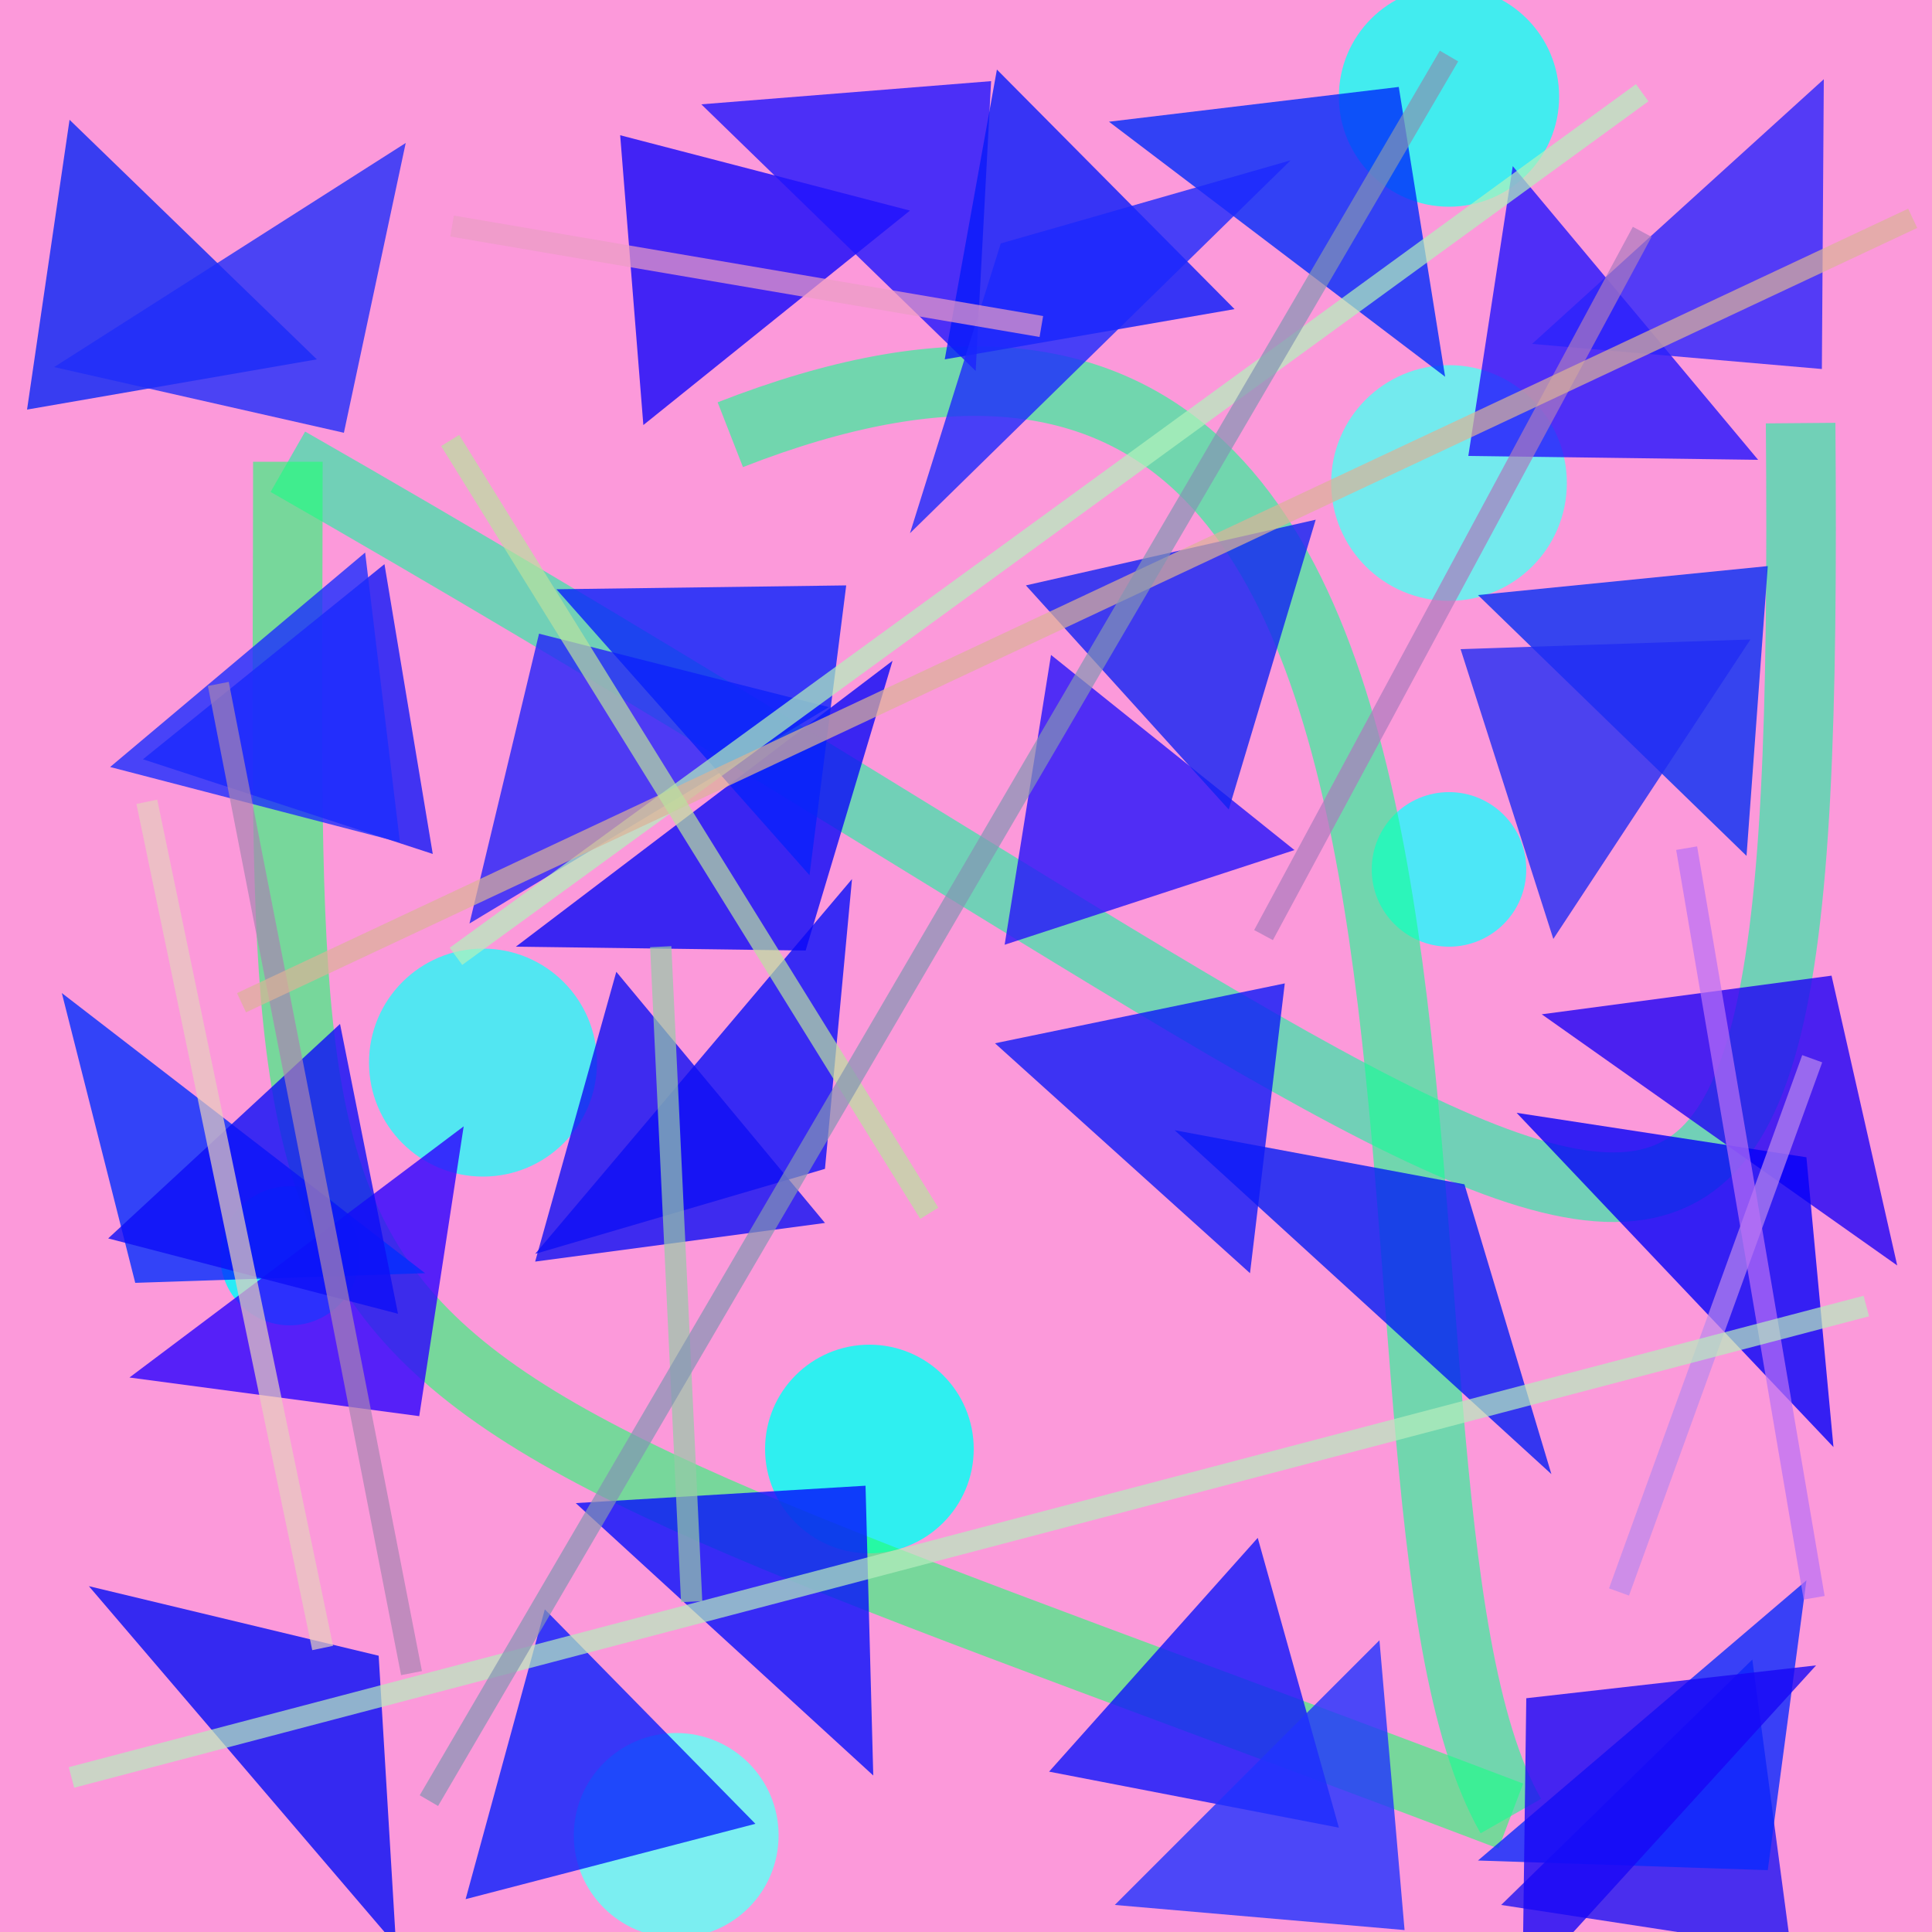 <?xml version="1.0" encoding="UTF-8"?>
<svg xmlns="http://www.w3.org/2000/svg" xmlns:xlink="http://www.w3.org/1999/xlink" width="500pt" height="500pt" viewBox="0 0 500 500" version="1.1">
<defs>
<clipPath id="clip1">
  <rect x="0" y="0" width="500" height="500"/>
</clipPath>
<g id="surface67" clip-path="url(#clip1)">
<rect x="0" y="0" width="500" height="500" style="fill:rgb(98.6%,60%,85.2%);fill-opacity:1;stroke:none;"/>
<path style=" stroke:none;fill-rule:nonzero;fill:rgb(35.8%,97.5%,95.1%);fill-opacity:0.848;" d="M 405.5 125 C 405.5 141.844 391.844 155.5 375 155.5 C 358.156 155.5 344.5 141.844 344.5 125 C 344.5 108.156 358.156 94.5 375 94.5 C 391.844 94.5 405.5 108.156 405.5 125 C 405.5 141.844 391.844 155.5 375 155.5 C 358.156 155.5 344.5 141.844 344.5 125 C 344.5 108.156 358.156 94.5 375 94.5 C 391.844 94.5 405.5 108.156 405.5 125 "/>
<path style=" stroke:none;fill-rule:nonzero;fill:rgb(20.3%,95.8%,97.1%);fill-opacity:0.848;" d="M 154.5 275 C 154.5 291.293 141.293 304.5 125 304.5 C 108.707 304.5 95.5 291.293 95.5 275 C 95.5 258.707 108.707 245.5 125 245.5 C 141.293 245.5 154.5 258.707 154.5 275 C 154.5 291.293 141.293 304.5 125 304.5 C 108.707 304.5 95.5 291.293 95.5 275 C 95.5 258.707 108.707 245.5 125 245.5 C 141.293 245.5 154.5 258.707 154.5 275 "/>
<path style=" stroke:none;fill-rule:nonzero;fill:rgb(1.1%,98%,98.8%);fill-opacity:0.848;" d="M 93 325 C 93 334.941 84.941 343 75 343 C 65.059 343 57 334.941 57 325 C 57 315.059 65.059 307 75 307 C 84.941 307 93 315.059 93 325 C 93 334.941 84.941 343 75 343 C 65.059 343 57 334.941 57 325 C 57 315.059 65.059 307 75 307 C 84.941 307 93 315.059 93 325 "/>
<path style=" stroke:none;fill-rule:nonzero;fill:rgb(39.3%,99.3%,96.7%);fill-opacity:0.848;" d="M 201.5 475 C 201.5 489.637 189.637 501.5 175 501.5 C 160.363 501.5 148.5 489.637 148.5 475 C 148.5 460.363 160.363 448.5 175 448.5 C 189.637 448.5 201.5 460.363 201.5 475 C 201.5 489.637 189.637 501.5 175 501.5 C 160.363 501.5 148.5 489.637 148.5 475 C 148.5 460.363 160.363 448.5 175 448.5 C 189.637 448.5 201.5 460.363 201.5 475 "/>
<path style=" stroke:none;fill-rule:nonzero;fill:rgb(13%,98.4%,95.6%);fill-opacity:0.848;" d="M 403.5 25 C 403.5 40.738 390.738 53.5 375 53.5 C 359.262 53.5 346.5 40.738 346.5 25 C 346.5 9.262 359.262 -3.5 375 -3.5 C 390.738 -3.5 403.5 9.262 403.5 25 C 403.5 40.738 390.738 53.5 375 53.5 C 359.262 53.5 346.5 40.738 346.5 25 C 346.5 9.262 359.262 -3.5 375 -3.5 C 390.738 -3.5 403.5 9.262 403.5 25 "/>
<path style=" stroke:none;fill-rule:nonzero;fill:rgb(18.4%,95.9%,99.3%);fill-opacity:0.848;" d="M 395 225 C 395 236.047 386.047 245 375 245 C 363.953 245 355 236.047 355 225 C 355 213.953 363.953 205 375 205 C 386.047 205 395 213.953 395 225 C 395 236.047 386.047 245 375 245 C 363.953 245 355 236.047 355 225 C 355 213.953 363.953 205 375 205 C 386.047 205 395 213.953 395 225 "/>
<path style=" stroke:none;fill-rule:nonzero;fill:rgb(4.4%,99.5%,96.1%);fill-opacity:0.848;" d="M 252 375 C 252 389.91 239.91 402 225 402 C 210.09 402 198 389.91 198 375 C 198 360.09 210.09 348 225 348 C 239.91 348 252 360.09 252 375 C 252 389.91 239.91 402 225 402 C 210.09 402 198 389.91 198 375 C 198 360.09 210.09 348 225 348 C 239.91 348 252 360.09 252 375 "/>
<path style="fill:none;stroke-width:0.036;stroke-linecap:butt;stroke-linejoin:miter;stroke:rgb(9.2%,95.1%,63.6%);stroke-opacity:0.608;stroke-miterlimit:10;" d="M 0.932 0.219 C 0.937 0.829 0.869 0.651 0.149 0.239 " transform="matrix(500,0,0,500,0,0)"/>
<path style="fill:none;stroke-width:0.036;stroke-linecap:butt;stroke-linejoin:miter;stroke:rgb(13.4%,99.8%,45.2%);stroke-opacity:0.608;stroke-miterlimit:10;" d="M 0.149 0.239 C 0.149 0.751 0.116 0.687 0.782 0.94 " transform="matrix(500,0,0,500,0,0)"/>
<path style="fill:none;stroke-width:0.036;stroke-linecap:butt;stroke-linejoin:miter;stroke:rgb(9.5%,99.4%,57.4%);stroke-opacity:0.608;stroke-miterlimit:10;" d="M 0.782 0.94 C 0.68 0.761 0.828 0.049 0.378 0.225 " transform="matrix(500,0,0,500,0,0)"/>
<path style=" stroke:none;fill-rule:nonzero;fill:rgb(3.2%,14.9%,96.5%);fill-opacity:0.8;" d="M 82 93 L 7 106 L 18 31 L 82 93 "/>
<path style=" stroke:none;fill-rule:nonzero;fill:rgb(8.1%,2.2%,98.6%);fill-opacity:0.8;" d="M 235.5 54.5 L 160.5 35 L 166.5 110 L 235.5 54.5 "/>
<path style=" stroke:none;fill-rule:nonzero;fill:rgb(0.2%,16.9%,98.3%);fill-opacity:0.8;" d="M 287 31.5 L 362 22.5 L 374 97.5 L 287 31.5 "/>
<path style=" stroke:none;fill-rule:nonzero;fill:rgb(14.6%,7.7%,99.2%);fill-opacity:0.8;" d="M 455 119 L 380 118 L 391.5 43 L 455 119 "/>
<path style=" stroke:none;fill-rule:nonzero;fill:rgb(2.1%,18.5%,95.6%);fill-opacity:0.8;" d="M 382.5 154 L 457.5 146.5 L 452 221.5 L 382.5 154 "/>
<path style=" stroke:none;fill-rule:nonzero;fill:rgb(14.7%,7.2%,98.3%);fill-opacity:0.8;" d="M 335 220 L 260 244.5 L 272 169.5 L 335 220 "/>
<path style=" stroke:none;fill-rule:nonzero;fill:rgb(13.9%,13.2%,97.7%);fill-opacity:0.8;" d="M 214.5 183 L 139.5 164 L 121.5 239 L 214.5 183 "/>
<path style=" stroke:none;fill-rule:nonzero;fill:rgb(7.7%,9.9%,97%);fill-opacity:0.8;" d="M 37 196.5 L 112 221 L 99.5 146 L 37 196.5 "/>
<path style=" stroke:none;fill-rule:nonzero;fill:rgb(18%,0.8%,99.9%);fill-opacity:0.8;" d="M 33.5 356.5 L 108.5 366.5 L 120 291.5 L 33.5 356.5 "/>
<path style=" stroke:none;fill-rule:nonzero;fill:rgb(3.2%,5.7%,97.7%);fill-opacity:0.8;" d="M 138.5 324.5 L 213.5 302.5 L 220.5 227.5 L 138.5 324.5 "/>
<path style=" stroke:none;fill-rule:nonzero;fill:rgb(1.1%,11.5%,95.9%);fill-opacity:0.8;" d="M 304 292.5 L 379 306.5 L 401.5 381.5 L 304 292.5 "/>
<path style=" stroke:none;fill-rule:nonzero;fill:rgb(12.6%,0.7%,95.9%);fill-opacity:0.8;" d="M 399 262.5 L 474 252.5 L 491 327.5 L 399 262.5 "/>
<path style=" stroke:none;fill-rule:nonzero;fill:rgb(12.1%,7.6%,95%);fill-opacity:0.8;" d="M 388.5 493 L 463.5 504.5 L 453.5 429.5 L 388.5 493 "/>
<path style=" stroke:none;fill-rule:nonzero;fill:rgb(5.9%,8.2%,98.8%);fill-opacity:0.8;" d="M 271.5 458.5 L 346.5 473 L 325.5 398 L 271.5 458.5 "/>
<path style=" stroke:none;fill-rule:nonzero;fill:rgb(3.1%,12%,99.6%);fill-opacity:0.8;" d="M 195.5 472 L 120.5 491.5 L 141 416.5 L 195.5 472 "/>
<path style=" stroke:none;fill-rule:nonzero;fill:rgb(12.6%,17.6%,98%);fill-opacity:0.8;" d="M 14 95 L 89 112 L 105 37 L 14 95 "/>
<path style=" stroke:none;fill-rule:nonzero;fill:rgb(6.3%,6%,95.3%);fill-opacity:0.8;" d="M 213.5 316.5 L 138.5 326.5 L 159.5 251.5 L 213.5 316.5 "/>
<path style=" stroke:none;fill-rule:nonzero;fill:rgb(11.2%,17.6%,100%);fill-opacity:0.8;" d="M 28.5 198.5 L 103.5 218 L 94.5 143 L 28.5 198.5 "/>
<path style=" stroke:none;fill-rule:nonzero;fill:rgb(12.9%,8%,99.3%);fill-opacity:0.8;" d="M 181.5 27 L 256.5 21 L 252.5 96 L 181.5 27 "/>
<path style=" stroke:none;fill-rule:nonzero;fill:rgb(16.7%,13.9%,99.1%);fill-opacity:0.8;" d="M 396.5 89 L 471.5 95.5 L 472 20.5 L 396.5 89 "/>
<path style=" stroke:none;fill-rule:nonzero;fill:rgb(3.9%,16.3%,99.3%);fill-opacity:0.8;" d="M 382.5 481.5 L 457.5 484 L 467.5 409 L 382.5 481.5 "/>
<path style=" stroke:none;fill-rule:nonzero;fill:rgb(0.5%,17.9%,99.7%);fill-opacity:0.8;" d="M 110 329.5 L 35 332 L 16 257 L 110 329.5 "/>
<path style=" stroke:none;fill-rule:nonzero;fill:rgb(6.4%,13.4%,95.3%);fill-opacity:0.8;" d="M 265.5 151.5 L 340.5 134.5 L 318 209.5 L 265.5 151.5 "/>
<path style=" stroke:none;fill-rule:nonzero;fill:rgb(2.8%,10.3%,98.2%);fill-opacity:0.8;" d="M 319.5 80 L 244.5 93 L 258 18 L 319.5 80 "/>
<path style=" stroke:none;fill-rule:nonzero;fill:rgb(1.6%,5.1%,96.6%);fill-opacity:0.8;" d="M 23 410.5 L 98 428.5 L 102.5 503.5 L 23 410.5 "/>
<path style=" stroke:none;fill-rule:nonzero;fill:rgb(5.8%,10%,97.3%);fill-opacity:0.8;" d="M 257.5 270 L 332.5 254.5 L 323.5 329.5 L 257.5 270 "/>
<path style=" stroke:none;fill-rule:nonzero;fill:rgb(2.5%,6%,98.7%);fill-opacity:0.8;" d="M 149 389 L 224 384.5 L 226 459.5 L 149 389 "/>
<path style=" stroke:none;fill-rule:nonzero;fill:rgb(12.8%,19.9%,99.8%);fill-opacity:0.8;" d="M 288.5 493 L 363.5 499.5 L 357 424.5 L 288.5 493 "/>
<path style=" stroke:none;fill-rule:nonzero;fill:rgb(13%,17.4%,95.6%);fill-opacity:0.8;" d="M 453 165.5 L 378 168 L 402 243 L 453 165.5 "/>
<path style=" stroke:none;fill-rule:nonzero;fill:rgb(4.1%,3%,96.7%);fill-opacity:0.8;" d="M 133.5 245 L 208.5 246 L 231 171 L 133.5 245 "/>
<path style=" stroke:none;fill-rule:nonzero;fill:rgb(1.5%,0.2%,97.5%);fill-opacity:0.8;" d="M 392.5 288 L 467.5 299.5 L 474.5 374.5 L 392.5 288 "/>
<path style=" stroke:none;fill-rule:nonzero;fill:rgb(11%,15.8%,99.2%);fill-opacity:0.8;" d="M 334 41.5 L 259 63 L 235.5 138 L 334 41.5 "/>
<path style=" stroke:none;fill-rule:nonzero;fill:rgb(5.1%,5.6%,96.8%);fill-opacity:0.8;" d="M 28 320.5 L 103 340 L 88 265 L 28 320.5 "/>
<path style=" stroke:none;fill-rule:nonzero;fill:rgb(3.3%,13.1%,98.7%);fill-opacity:0.8;" d="M 144 152.5 L 219 151.5 L 209.5 226.5 L 144 152.5 "/>
<path style=" stroke:none;fill-rule:nonzero;fill:rgb(9.7%,2.7%,96.5%);fill-opacity:0.8;" d="M 470 431 L 395 439.5 L 394 514.5 L 470 431 "/>
<path style="fill:none;stroke-width:0.011;stroke-linecap:butt;stroke-linejoin:miter;stroke:rgb(67.3%,48.5%,74.4%);stroke-opacity:0.7;stroke-miterlimit:10;" d="M 0.85 0.12 L 0.654 0.484 " transform="matrix(500,0,0,500,0,0)"/>
<path style="fill:none;stroke-width:0.011;stroke-linecap:butt;stroke-linejoin:miter;stroke:rgb(73.2%,53.2%,93.4%);stroke-opacity:0.7;stroke-miterlimit:10;" d="M 0.938 0.548 L 0.838 0.824 " transform="matrix(500,0,0,500,0,0)"/>
<path style="fill:none;stroke-width:0.011;stroke-linecap:butt;stroke-linejoin:miter;stroke:rgb(70%,94.9%,73.9%);stroke-opacity:0.7;stroke-miterlimit:10;" d="M 0.85 0.048 L 0.236 0.495 " transform="matrix(500,0,0,500,0,0)"/>
<path style="fill:none;stroke-width:0.011;stroke-linecap:butt;stroke-linejoin:miter;stroke:rgb(66%,52.2%,70%);stroke-opacity:0.7;stroke-miterlimit:10;" d="M 0.213 0.866 L 0.113 0.354 " transform="matrix(500,0,0,500,0,0)"/>
<path style="fill:none;stroke-width:0.011;stroke-linecap:butt;stroke-linejoin:miter;stroke:rgb(59.6%,79.2%,66%);stroke-opacity:0.7;stroke-miterlimit:10;" d="M 0.358 0.829 L 0.342 0.49 " transform="matrix(500,0,0,500,0,0)"/>
<path style="fill:none;stroke-width:0.011;stroke-linecap:butt;stroke-linejoin:miter;stroke:rgb(72.6%,44%,97%);stroke-opacity:0.7;stroke-miterlimit:10;" d="M 0.873 0.439 L 0.939 0.827 " transform="matrix(500,0,0,500,0,0)"/>
<path style="fill:none;stroke-width:0.011;stroke-linecap:butt;stroke-linejoin:miter;stroke:rgb(86%,69.8%,59.5%);stroke-opacity:0.7;stroke-miterlimit:10;" d="M 0.99 0.113 L 0.125 0.519 " transform="matrix(500,0,0,500,0,0)"/>
<path style="fill:none;stroke-width:0.011;stroke-linecap:butt;stroke-linejoin:miter;stroke:rgb(92.5%,61.8%,77.1%);stroke-opacity:0.7;stroke-miterlimit:10;" d="M 0.234 0.117 L 0.539 0.169 " transform="matrix(500,0,0,500,0,0)"/>
<path style="fill:none;stroke-width:0.011;stroke-linecap:butt;stroke-linejoin:miter;stroke:rgb(90.5%,80.6%,74.4%);stroke-opacity:0.7;stroke-miterlimit:10;" d="M 0.076 0.415 L 0.167 0.853 " transform="matrix(500,0,0,500,0,0)"/>
<path style="fill:none;stroke-width:0.011;stroke-linecap:butt;stroke-linejoin:miter;stroke:rgb(71.7%,92.8%,74.5%);stroke-opacity:0.7;stroke-miterlimit:10;" d="M 0.037 0.92 L 0.966 0.676 " transform="matrix(500,0,0,500,0,0)"/>
<path style="fill:none;stroke-width:0.011;stroke-linecap:butt;stroke-linejoin:miter;stroke:rgb(73.1%,88.5%,62%);stroke-opacity:0.7;stroke-miterlimit:10;" d="M 0.481 0.628 L 0.233 0.228 " transform="matrix(500,0,0,500,0,0)"/>
<path style="fill:none;stroke-width:0.011;stroke-linecap:butt;stroke-linejoin:miter;stroke:rgb(51.7%,58.2%,70.6%);stroke-opacity:0.7;stroke-miterlimit:10;" d="M 0.222 0.932 L 0.75 0.029 " transform="matrix(500,0,0,500,0,0)"/>
</g>
</defs>
<g id="surface64">
<use xlink:href="#surface67"/>
</g>
</svg>
